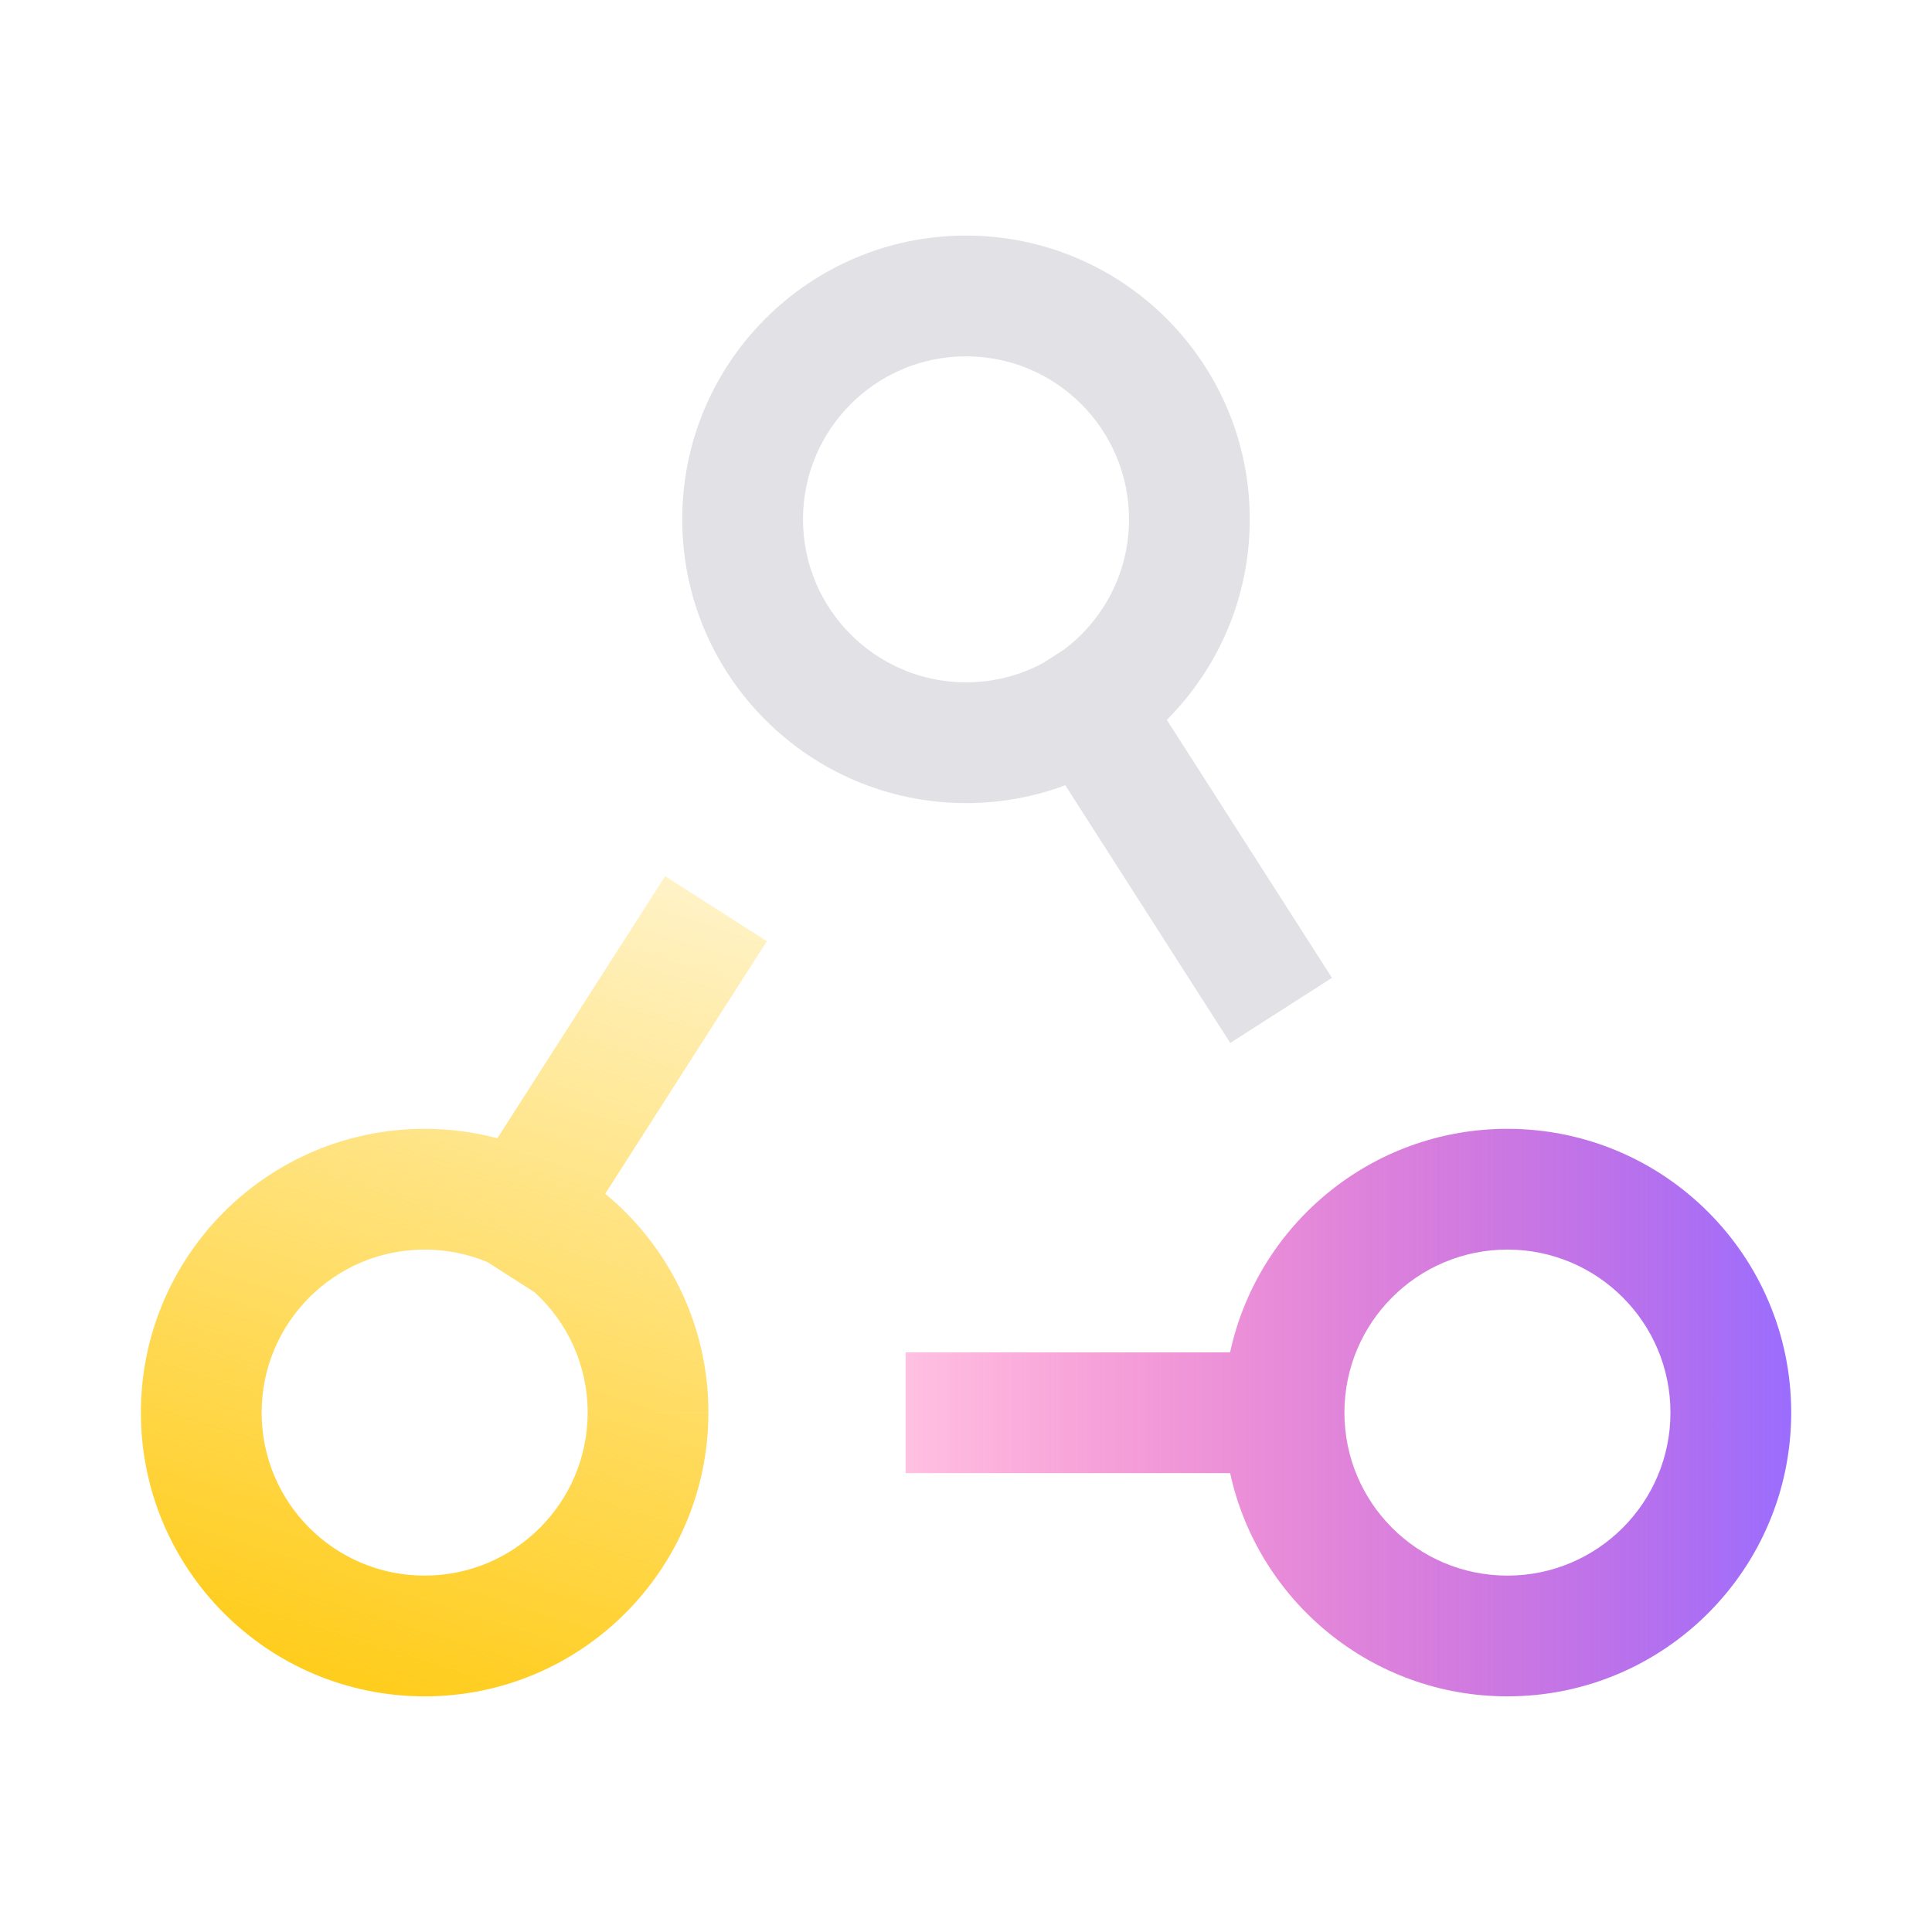 <svg width="64" height="64" viewBox="0 0 64 64" fill="none" xmlns="http://www.w3.org/2000/svg">
  <path fill-rule="evenodd" clip-rule="evenodd"
    d="M24.324 32.864L25.403 31.18L22.034 29.023L20.956 30.708L16.476 37.706C15.707 37.503 14.899 37.394 14.067 37.394C8.874 37.394 4.667 41.605 4.667 46.794C4.667 51.987 8.874 56.194 14.067 56.194C19.261 56.194 23.463 51.983 23.467 46.796L21.467 46.794H23.467C23.467 43.875 22.136 41.267 20.049 39.544L24.324 32.864ZM16.151 41.811L17.713 42.811C18.791 43.798 19.467 45.217 19.467 46.794C19.464 49.777 17.048 52.194 14.067 52.194C11.083 52.194 8.667 49.778 8.667 46.794C8.667 43.813 11.084 41.394 14.067 41.394C14.805 41.394 15.509 41.543 16.151 41.811Z"
    fill="url(#paint0_linear449ba5b0-2444-11ec-9622-d9f774aa8a4e)"></path>
  <path fill-rule="evenodd" clip-rule="evenodd"
    d="M26.6 17.204C26.6 14.223 29.017 11.804 32 11.804C34.981 11.804 37.4 14.221 37.4 17.204C37.4 18.97 36.552 20.538 35.242 21.523L34.556 21.962C33.796 22.372 32.926 22.604 32.001 22.604C29.015 22.599 26.6 20.18 26.6 17.204ZM35.29 26.012C34.266 26.395 33.157 26.604 32 26.604L31.997 26.604L31.995 26.604C26.807 26.596 22.6 22.392 22.6 17.204C22.6 12.015 26.807 7.804 32 7.804C37.189 7.804 41.4 12.011 41.4 17.204C41.4 19.797 40.35 22.145 38.652 23.846L43.044 30.707L44.123 32.392L40.754 34.548L39.675 32.864L35.29 26.012Z"
    fill="#E1E1E6"></path>
  <path fill-rule="evenodd" clip-rule="evenodd"
    d="M44.536 46.794C44.536 43.813 46.953 41.394 49.936 41.394C52.917 41.394 55.336 43.811 55.336 46.794C55.336 49.776 52.919 52.194 49.936 52.194C46.95 52.194 44.536 49.778 44.536 46.794ZM40.75 48.799C41.668 53.028 45.429 56.194 49.936 56.194C55.129 56.194 59.336 51.984 59.336 46.794C59.336 41.601 55.125 37.394 49.936 37.394C45.428 37.394 41.663 40.567 40.748 44.799H32H30V48.799H32H40.75Z"
    fill="url(#paint1_linear485fb290-2444-11ec-9622-d9f774aa8a4e)"></path>
  <defs>
    <linearGradient id="paint0_linear449ba5b0-2444-11ec-9622-d9f774aa8a4e" x1="13.5" y1="56" x2="22" y2="29"
      gradientUnits="userSpaceOnUse">
      <stop stop-color="#FFCD1E"></stop>
      <stop offset="1" stop-color="#FFCD1E" stop-opacity="0.25"></stop>
    </linearGradient>
    <linearGradient id="paint1_linear485fb290-2444-11ec-9622-d9f774aa8a4e" x1="59.607" y1="46.382" x2="30"
      y2="46.382" gradientUnits="userSpaceOnUse">
      <stop stop-color="#996DFF"></stop>
      <stop offset="1" stop-color="#FF068A" stop-opacity="0.25"></stop>
    </linearGradient>
  </defs>
</svg>

